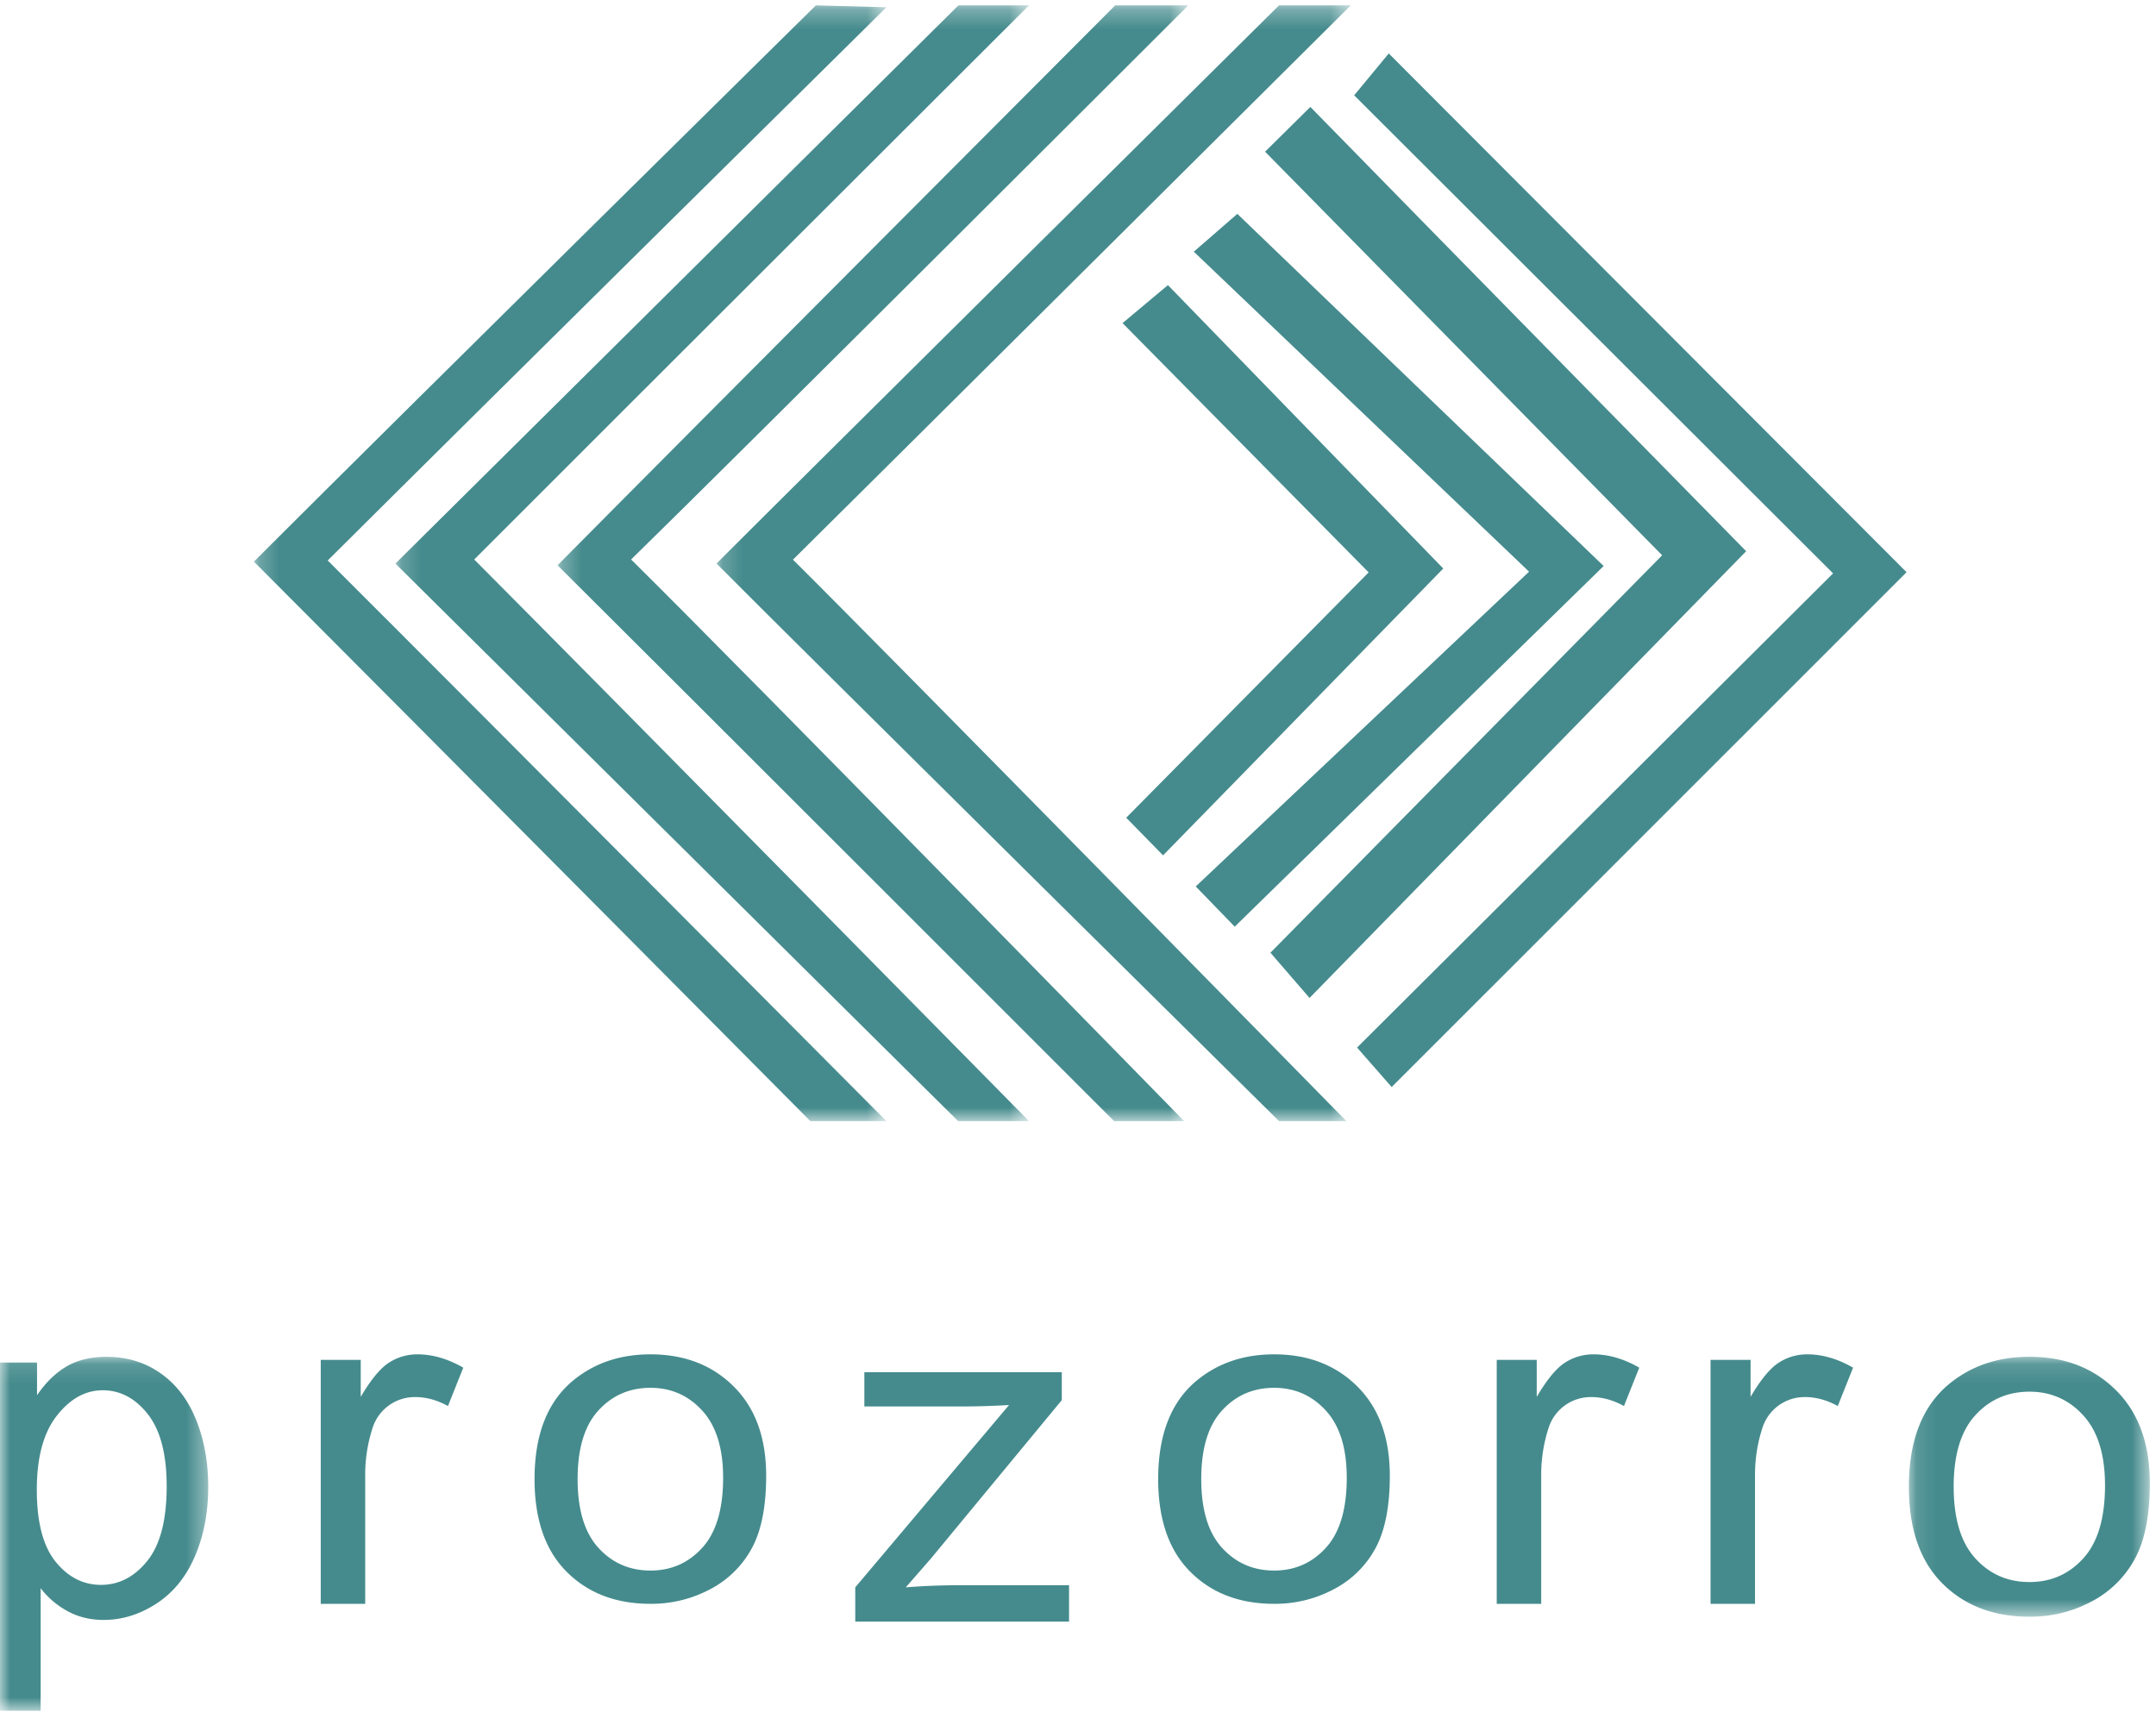<svg xmlns="http://www.w3.org/2000/svg" xmlns:xlink="http://www.w3.org/1999/xlink" width="110" height="88" viewBox="0 0 110 88">
    <defs>
        <path id="a" d="M.228.275h32.27v56.918H.228z"/>
        <path id="c" d="M32.5.275H.174v56.918H32.5V.275z"/>
        <path id="e" d="M.265.275h32.179v56.918H.265V.275z"/>
        <path id="g" d="M32.553.275H.191v56.918h32.362V.275z"/>
        <path id="i" d="M10.624 18.182H0V.128h10.624z"/>
        <path id="k" d="M12.411.127v13.258H.12V.127h12.292z"/>
    </defs>
    <g fill="none" fill-rule="evenodd">
        <path fill="#458B8D" d="M69.09 4.863l1.765-2.136 26.418 26.464-26.27 26.264-1.765-2.014L93.524 29.25 69.091 4.863"/>
        <path fill="#458B8D" d="M66.813 50.91l-1.995-2.308 19.985-20.274-20.258-20.59 2.31-2.283C73.966 12.729 89.09 28.12 89.09 28.12S74.034 43.515 66.813 50.91"/>
        <path fill="#458B8D" d="M62.996 47.273l-1.988-2.051 17.006-16.058L60.909 12.84l2.22-1.93 18.69 17.965-18.823 18.399"/>
        <path fill="#458B8D" d="M59.588 14.545l14.048 14.458L59.34 43.636l-1.88-1.92L69.83 29.2 57.273 16.483l2.315-1.938"/>
        <g transform="translate(12.727)">
            <mask id="b" fill="#fff">
                <use xlink:href="#a"/>
            </mask>
            <path fill="#458B8D" d="M32.497 57.193h-3.88S9.003 37.436.227 28.651C8.878 20.009 28.899.274 28.899.274l3.6.096S12.236 20.387 3.993 28.593c8.357 8.335 28.504 28.6 28.504 28.6" mask="url(#b)"/>
        </g>
        <g transform="translate(20)">
            <mask id="d" fill="#fff">
                <use xlink:href="#c"/>
            </mask>
            <path fill="#458B8D" d="M28.899.274h3.6S10.987 21.743 4.195 28.543c6.938 6.96 28.306 28.65 28.306 28.65h-3.618L.174 28.751 28.899.274z" mask="url(#d)"/>
        </g>
        <g transform="translate(28.182)">
            <mask id="f" fill="#fff">
                <use xlink:href="#e"/>
            </mask>
            <path fill="#458B8D" d="M28.715.274h3.729S9.743 22.951 4.017 28.542c5.836 5.76 28.217 28.651 28.217 28.651h-3.575S6.425 34.96.265 28.838C6.467 22.569 28.715.274 28.715.274" mask="url(#f)"/>
        </g>
        <g transform="translate(36.364)">
            <mask id="h" fill="#fff">
                <use xlink:href="#g"/>
            </mask>
            <path fill="#458B8D" d="M28.892 57.193S4.978 33.558.192 28.748c4.79-4.79 28.7-28.474 28.7-28.474h3.661S8.356 24.34 4.093 28.551c4.386 4.338 28.236 28.642 28.236 28.642h-3.437z" mask="url(#h)"/>
        </g>
        <g transform="translate(0 69.09)">
            <mask id="j" fill="#fff">
                <use xlink:href="#i"/>
            </mask>
            <path fill="#458B8D" d="M1.878 6.912c0 1.652.319 2.874.956 3.664.638.79 1.41 1.185 2.317 1.185.921 0 1.711-.409 2.368-1.228.657-.818.985-2.085.985-3.803 0-1.636-.321-2.861-.962-3.676-.642-.814-1.408-1.22-2.3-1.22-.883 0-1.664.432-2.344 1.3-.68.866-1.02 2.125-1.02 3.778zM0 18.182V.418h1.89v1.669c.445-.653.948-1.143 1.509-1.47.56-.326 1.24-.489 2.04-.489 1.045 0 1.967.282 2.765.847.799.564 1.402 1.36 1.81 2.388.407 1.028.61 2.154.61 3.38 0 1.313-.224 2.496-.674 3.549-.45 1.052-1.102 1.858-1.959 2.418s-1.757.84-2.702.84c-.691 0-1.312-.153-1.861-.459a4.29 4.29 0 0 1-1.354-1.16v6.25H0z" mask="url(#j)"/>
        </g>
        <path fill="#458B8D" d="M16.364 81.818V69.372h2.041v1.887c.522-.883 1.002-1.465 1.444-1.746a2.652 2.652 0 0 1 1.455-.422c.765 0 1.542.226 2.332.68l-.781 1.957c-.555-.305-1.11-.457-1.664-.457a2.255 2.255 0 0 0-2.18 1.57 7.678 7.678 0 0 0-.378 2.461v6.516h-2.27zM29.47 75.454c0 1.56.352 2.727 1.057 3.503.705.776 1.592 1.164 2.66 1.164 1.062 0 1.944-.39 2.65-1.17.704-.78 1.057-1.968 1.057-3.565 0-1.506-.355-2.647-1.064-3.423-.708-.776-1.59-1.164-2.642-1.164-1.07 0-1.956.387-2.66 1.159-.706.772-1.058 1.937-1.058 3.496m-2.197 0c0-2.254.649-3.925 1.948-5.01 1.084-.902 2.407-1.353 3.967-1.353 1.734 0 3.152.548 4.252 1.645 1.1 1.097 1.65 2.613 1.65 4.547 0 1.567-.243 2.799-.73 3.697a5.081 5.081 0 0 1-2.126 2.093 6.368 6.368 0 0 1-3.046.745c-1.766 0-3.193-.546-4.282-1.64-1.089-1.093-1.633-2.667-1.633-4.724M43.636 82.727v-1.75l7.845-9.299c-.89.048-1.674.072-2.355.072H44.1V70h10.073v1.427L47.5 79.503l-1.288 1.475a34.408 34.408 0 0 1 2.634-.108h5.698v1.857H43.636zM61.288 75.454c0 1.56.352 2.727 1.057 3.503.705.776 1.592 1.164 2.661 1.164 1.06 0 1.944-.39 2.649-1.17.705-.78 1.057-1.968 1.057-3.565 0-1.506-.355-2.647-1.064-3.423-.708-.776-1.589-1.164-2.642-1.164-1.069 0-1.956.387-2.66 1.159-.706.772-1.058 1.937-1.058 3.496m-2.197 0c0-2.254.65-3.925 1.948-5.01 1.085-.902 2.407-1.353 3.967-1.353 1.734 0 3.152.548 4.252 1.645 1.1 1.097 1.651 2.613 1.651 4.547 0 1.567-.243 2.799-.73 3.697a5.081 5.081 0 0 1-2.126 2.093 6.368 6.368 0 0 1-3.047.745c-1.766 0-3.193-.546-4.282-1.64-1.089-1.093-1.633-2.667-1.633-4.724M76.364 81.818V69.372h2.041v1.887c.522-.883 1.002-1.465 1.444-1.746a2.652 2.652 0 0 1 1.455-.422c.765 0 1.542.226 2.332.68l-.781 1.957c-.555-.305-1.11-.457-1.664-.457a2.255 2.255 0 0 0-2.18 1.57 7.678 7.678 0 0 0-.378 2.461v6.516h-2.27zM87.273 81.818V69.372h2.042v1.887c.52-.883 1.002-1.465 1.443-1.746a2.652 2.652 0 0 1 1.455-.422c.765 0 1.542.226 2.332.68l-.781 1.957c-.555-.305-1.11-.457-1.664-.457a2.255 2.255 0 0 0-2.18 1.57 7.678 7.678 0 0 0-.378 2.461v6.516h-2.27z"/>
        <g transform="translate(97.273 69.09)">
            <mask id="l" fill="#fff">
                <use xlink:href="#k"/>
            </mask>
            <path fill="#458B8D" d="M2.405 6.756c0 1.625.366 2.84 1.1 3.649.732.808 1.655 1.212 2.767 1.212 1.103 0 2.021-.406 2.754-1.218.733-.812 1.1-2.05 1.1-3.715 0-1.569-.369-2.757-1.106-3.565-.737-.808-1.653-1.213-2.748-1.213-1.112 0-2.035.403-2.768 1.207-.733.804-1.1 2.018-1.1 3.643m-2.285 0c0-2.349.676-4.09 2.026-5.22C3.274.596 4.65.126 6.272.126c1.803 0 3.278.572 4.422 1.715 1.145 1.142 1.717 2.721 1.717 4.736 0 1.632-.253 2.916-.76 3.852a5.29 5.29 0 0 1-2.21 2.18 6.615 6.615 0 0 1-3.17.776c-1.836 0-3.32-.569-4.453-1.708C.686 10.538.119 8.898.119 6.756" mask="url(#l)"/>
        </g>
    </g>
</svg>

